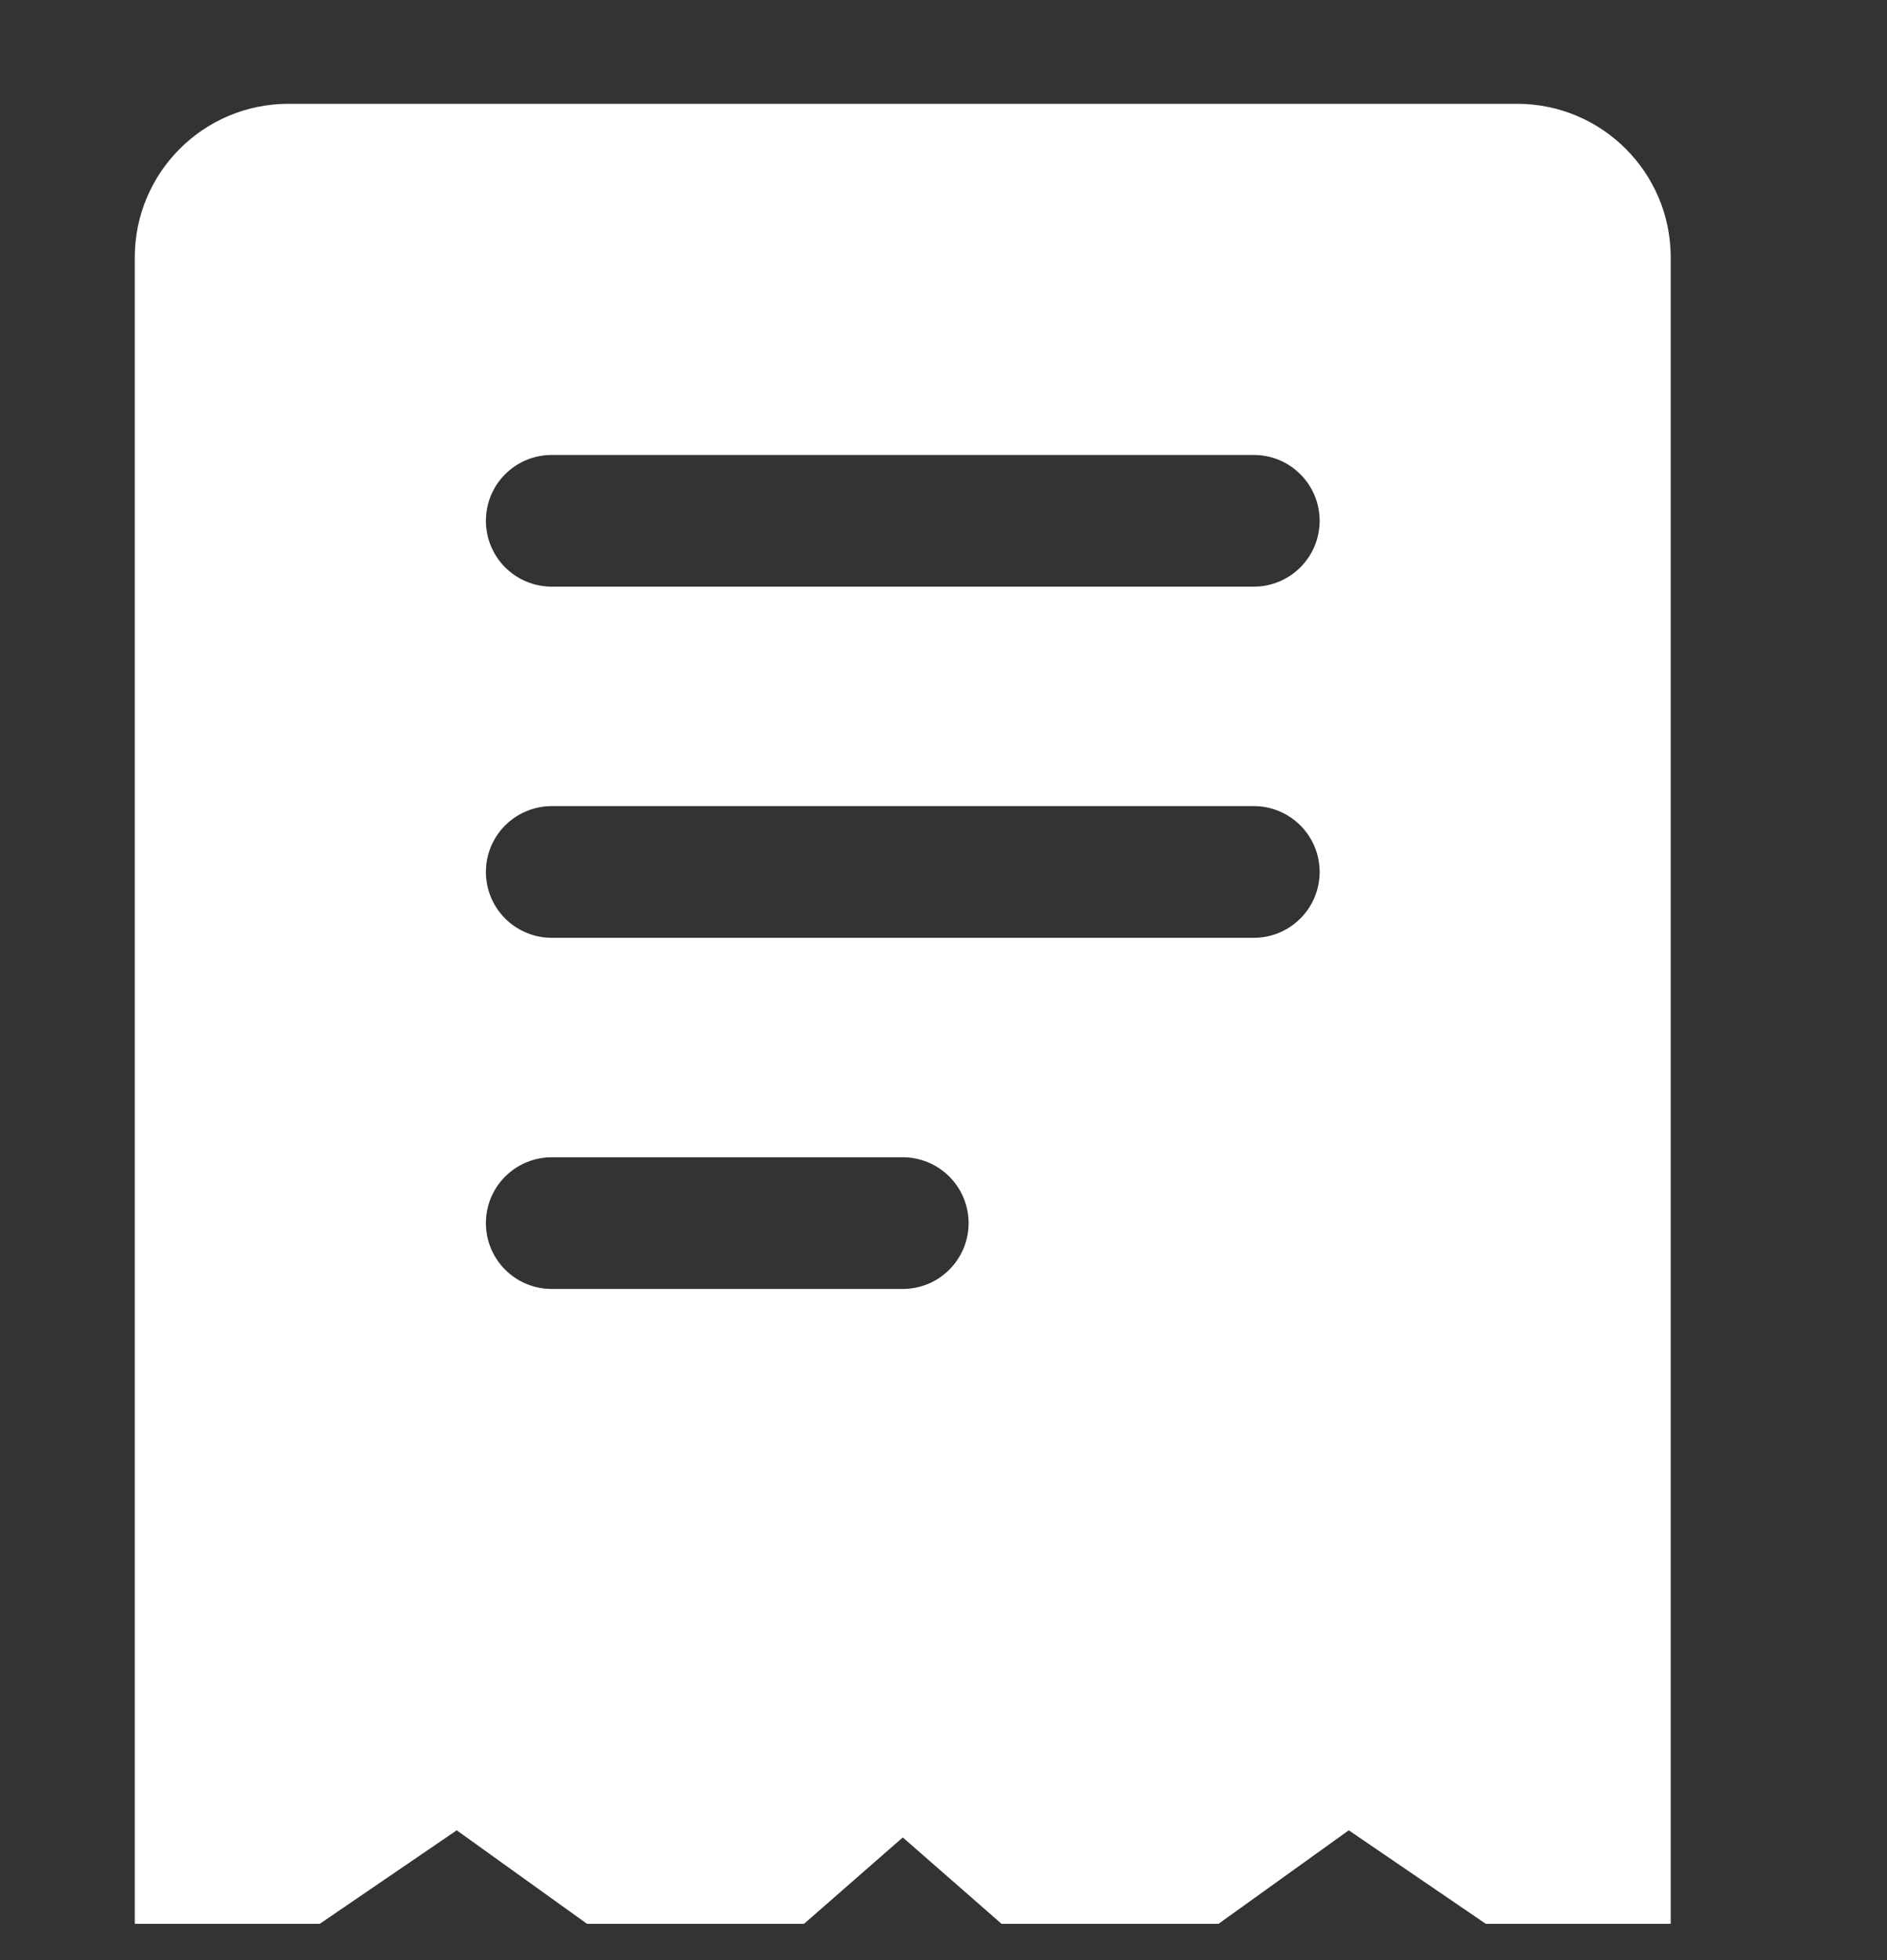 <svg width="26" height="27" viewBox="0 0 26 27" fill="none" xmlns="http://www.w3.org/2000/svg">
<rect x="0" y="0" width="26" height="27" fill="#333333" stroke="none"/>
<g clip-path="url(#clip0_204_11424)">
<path fill-rule="evenodd" clip-rule="evenodd" d="M23.02 3.546V26.523C23.02 26.688 22.975 26.849 22.89 26.991C22.805 27.132 22.682 27.247 22.536 27.324C22.39 27.401 22.226 27.437 22.062 27.428C21.897 27.418 21.738 27.364 21.602 27.271L18.584 25.212L15.732 27.259C15.566 27.379 15.364 27.439 15.159 27.429C14.955 27.419 14.76 27.34 14.606 27.205L12.439 25.31L10.272 27.205C10.118 27.34 9.923 27.419 9.718 27.429C9.514 27.439 9.312 27.379 9.146 27.259L6.293 25.212L3.276 27.271C3.14 27.364 2.981 27.418 2.816 27.428C2.651 27.437 2.487 27.401 2.341 27.324C2.195 27.247 2.073 27.132 1.988 26.991C1.903 26.849 1.857 26.688 1.857 26.523V3.546C1.857 2.378 2.804 1.43 3.974 1.43H20.904C22.073 1.43 23.02 2.378 23.02 3.546ZM7.602 12.918H17.276C17.517 12.918 17.747 12.822 17.917 12.652C18.087 12.482 18.183 12.252 18.183 12.011C18.183 11.771 18.087 11.54 17.917 11.37C17.747 11.2 17.517 11.104 17.276 11.104H7.602C7.361 11.104 7.13 11.2 6.96 11.37C6.79 11.54 6.695 11.771 6.695 12.011C6.695 12.252 6.79 12.482 6.96 12.652C7.13 12.822 7.361 12.918 7.602 12.918ZM7.602 8.081H17.276C17.517 8.081 17.747 7.985 17.917 7.815C18.087 7.645 18.183 7.414 18.183 7.174C18.183 6.933 18.087 6.703 17.917 6.533C17.747 6.362 17.517 6.267 17.276 6.267H7.602C7.361 6.267 7.13 6.362 6.96 6.533C6.79 6.703 6.695 6.933 6.695 7.174C6.695 7.414 6.79 7.645 6.96 7.815C7.13 7.985 7.361 8.081 7.602 8.081ZM7.602 17.755H12.439C12.679 17.755 12.91 17.66 13.08 17.489C13.25 17.319 13.346 17.089 13.346 16.848C13.346 16.608 13.25 16.377 13.08 16.207C12.91 16.037 12.679 15.941 12.439 15.941H7.602C7.361 15.941 7.13 16.037 6.96 16.207C6.79 16.377 6.695 16.608 6.695 16.848C6.695 17.089 6.79 17.319 6.96 17.489C7.13 17.66 7.361 17.755 7.602 17.755Z" fill="white"/>
</g>
<defs>
<clipPath id="clip0_204_11424">
<rect width="26" height="26" fill="white" transform="translate(0 0.5)"/>
</clipPath>
</defs>
</svg>
